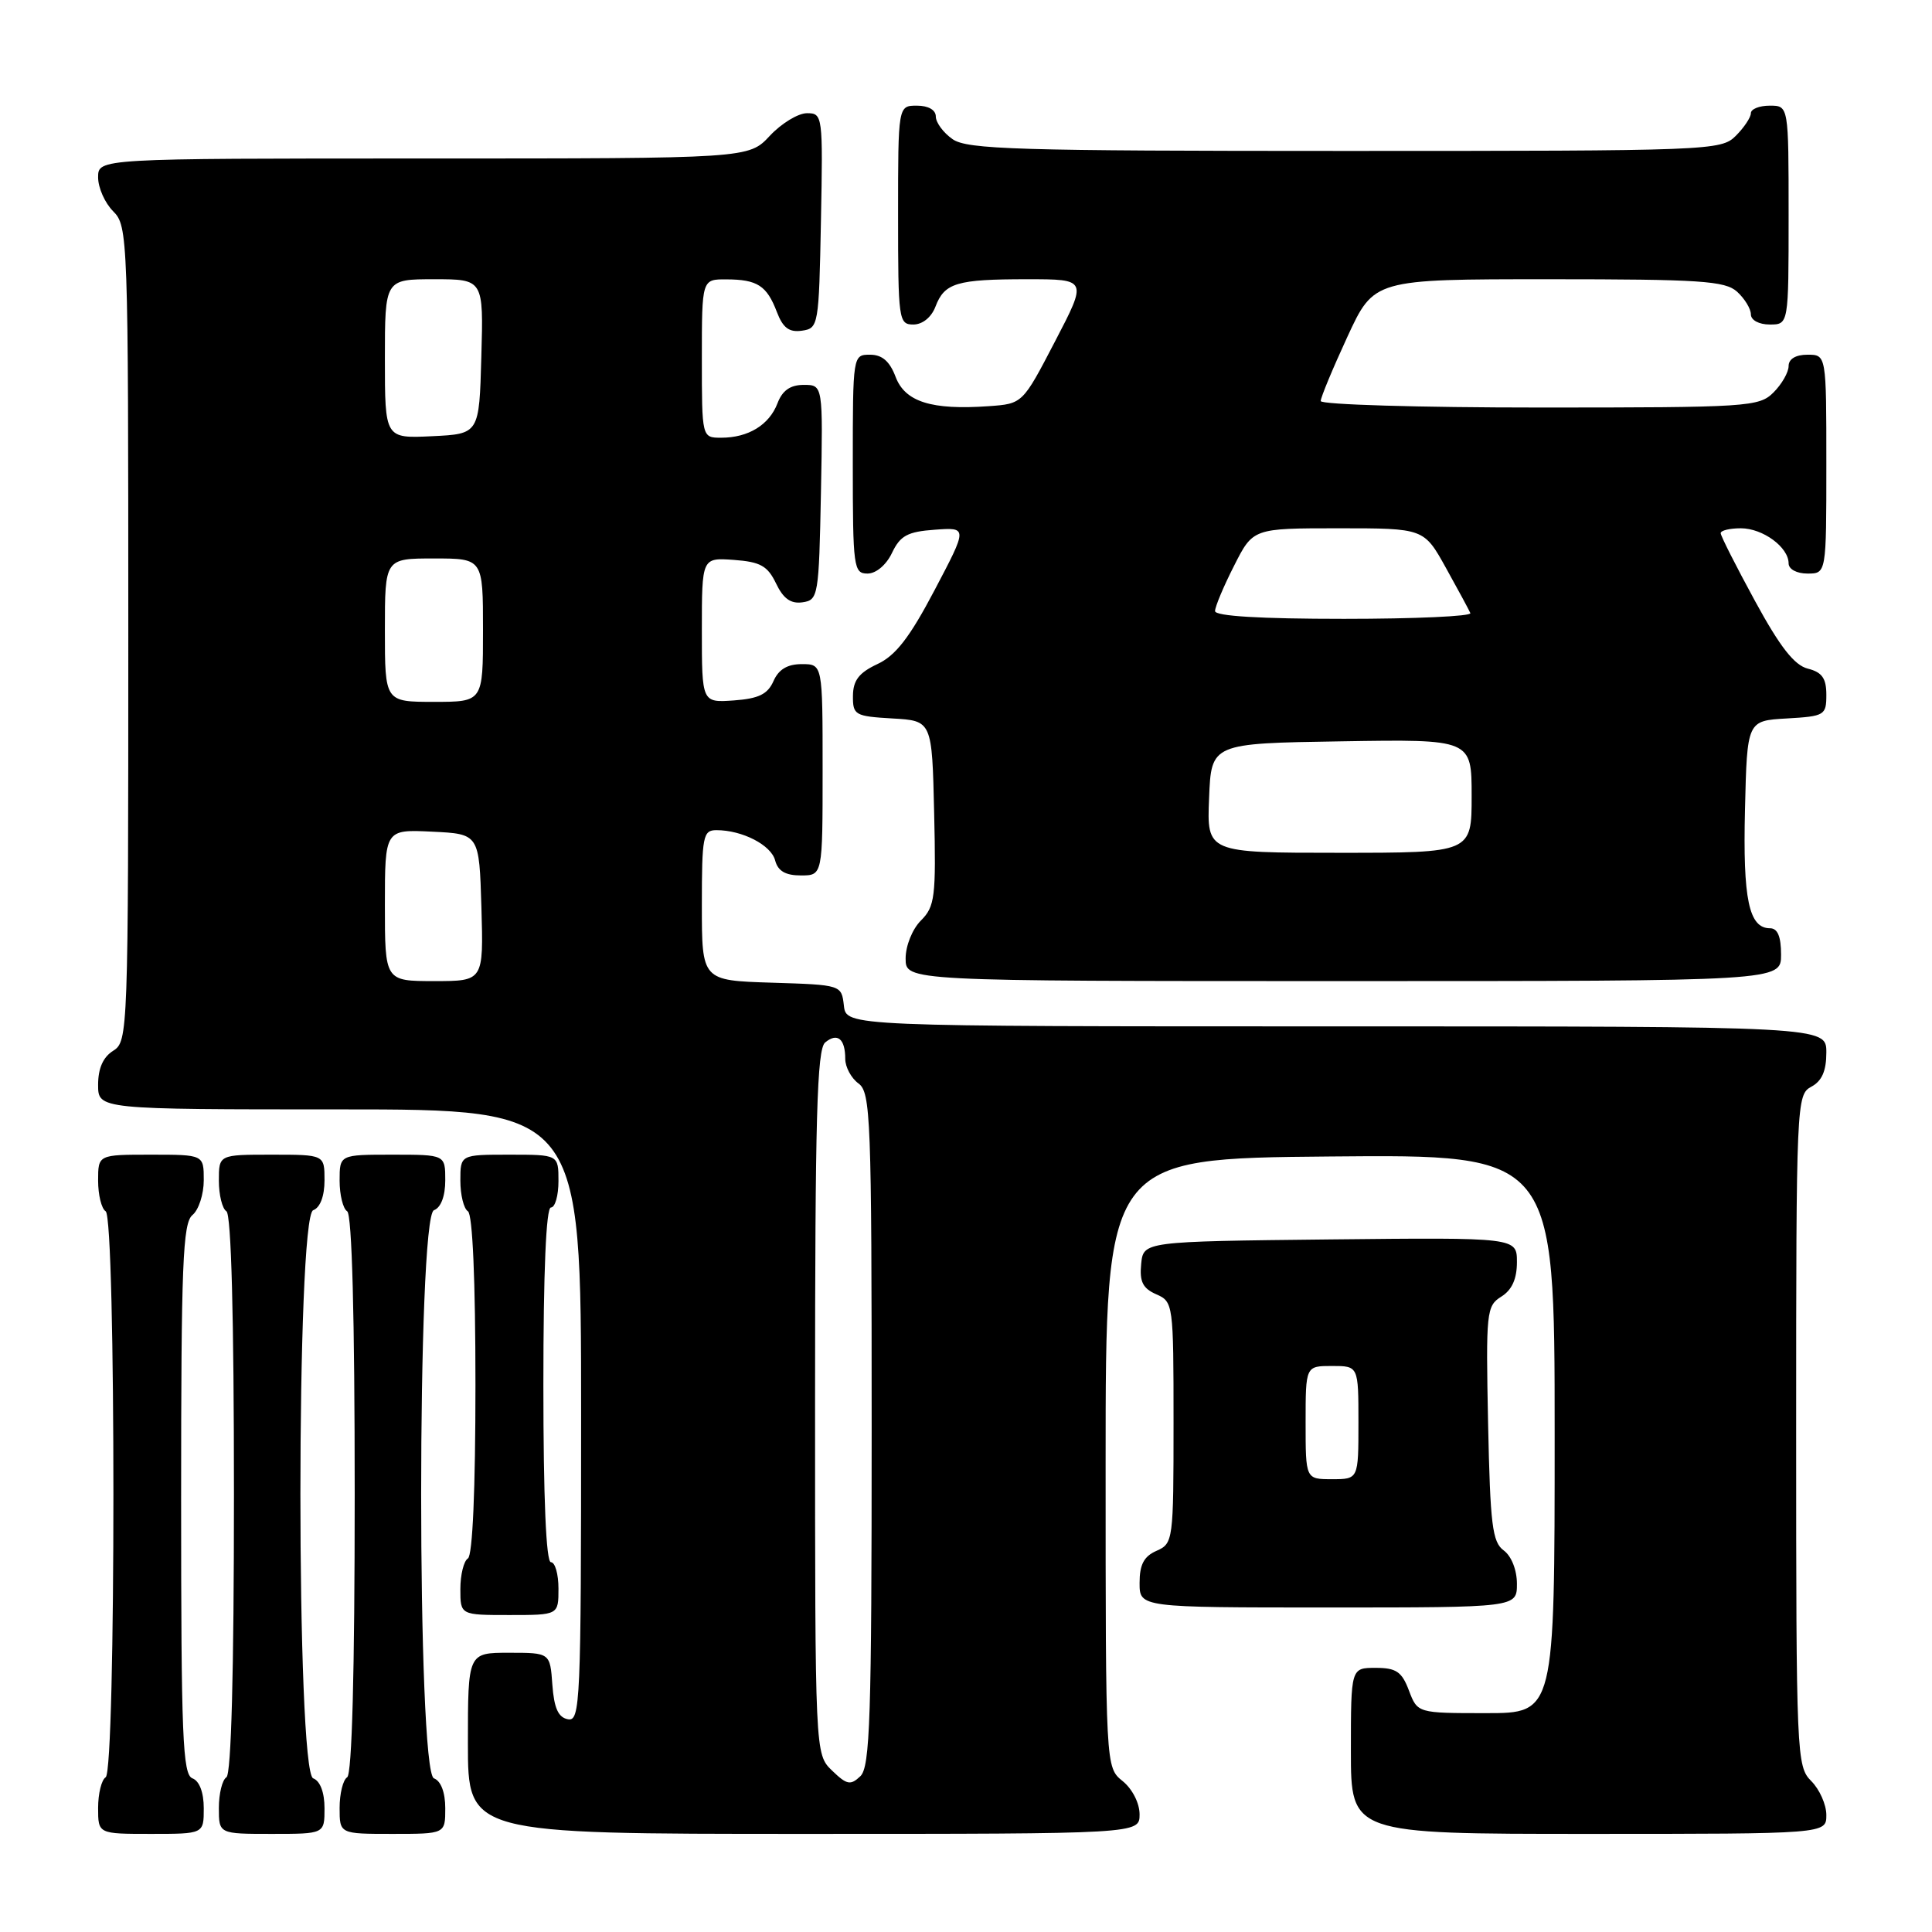 <?xml version="1.0" encoding="UTF-8" standalone="no"?>
<!DOCTYPE svg PUBLIC "-//W3C//DTD SVG 1.1//EN" "http://www.w3.org/Graphics/SVG/1.1/DTD/svg11.dtd" >
<svg xmlns="http://www.w3.org/2000/svg" xmlns:xlink="http://www.w3.org/1999/xlink" version="1.1" viewBox="0 0 256 256">
 <g >
 <path fill="currentColor"
d=" M 27.00 239.61 C 27.00 237.51 26.43 235.99 25.50 235.64 C 24.20 235.14 24.00 230.09 24.00 198.65 C 24.00 167.51 24.22 162.06 25.50 161.00 C 26.33 160.32 27.00 158.24 27.00 156.38 C 27.00 153.00 27.00 153.00 20.00 153.00 C 13.00 153.00 13.00 153.00 13.00 156.44 C 13.00 158.33 13.45 160.16 14.00 160.50 C 15.37 161.35 15.37 234.65 14.00 235.50 C 13.45 235.84 13.00 237.67 13.00 239.56 C 13.00 243.00 13.00 243.00 20.00 243.00 C 27.00 243.00 27.00 243.00 27.00 239.61 Z  M 43.00 239.61 C 43.00 237.51 42.43 235.99 41.50 235.64 C 39.24 234.77 39.24 161.23 41.50 160.36 C 42.43 160.01 43.00 158.49 43.00 156.39 C 43.00 153.00 43.00 153.00 36.00 153.00 C 29.00 153.00 29.00 153.00 29.00 156.44 C 29.00 158.33 29.45 160.16 30.00 160.50 C 30.64 160.89 31.00 174.49 31.00 198.00 C 31.00 221.51 30.64 235.11 30.00 235.50 C 29.45 235.84 29.00 237.67 29.00 239.56 C 29.00 243.00 29.00 243.00 36.00 243.00 C 43.00 243.00 43.00 243.00 43.00 239.61 Z  M 59.00 239.61 C 59.00 237.51 58.43 235.99 57.50 235.64 C 55.24 234.77 55.24 161.23 57.50 160.36 C 58.43 160.01 59.00 158.49 59.00 156.39 C 59.00 153.00 59.00 153.00 52.00 153.00 C 45.00 153.00 45.00 153.00 45.00 156.44 C 45.00 158.33 45.45 160.16 46.00 160.50 C 46.64 160.89 47.00 174.49 47.00 198.00 C 47.00 221.51 46.64 235.11 46.00 235.50 C 45.45 235.84 45.00 237.67 45.00 239.56 C 45.00 243.00 45.00 243.00 52.00 243.00 C 59.00 243.00 59.00 243.00 59.00 239.61 Z  M 151.00 240.41 C 151.00 238.93 150.04 237.04 148.75 236.00 C 146.50 234.18 146.50 234.18 146.50 193.84 C 146.50 153.50 146.50 153.50 176.25 153.24 C 206.00 152.97 206.00 152.97 206.00 189.99 C 206.00 227.00 206.00 227.00 196.91 227.00 C 187.83 227.00 187.83 227.00 186.69 224.00 C 185.75 221.51 185.01 221.00 182.28 221.00 C 179.00 221.00 179.00 221.00 179.00 232.00 C 179.00 243.00 179.00 243.00 210.50 243.00 C 242.00 243.00 242.00 243.00 242.00 240.50 C 242.00 239.12 241.10 237.10 240.00 236.00 C 238.06 234.06 238.00 232.67 238.00 189.54 C 238.00 146.09 238.05 145.05 240.00 144.00 C 241.41 143.25 242.00 141.91 242.00 139.46 C 242.00 136.00 242.00 136.00 177.07 136.00 C 112.13 136.00 112.13 136.00 111.82 133.25 C 111.50 130.50 111.50 130.50 102.25 130.21 C 93.00 129.92 93.00 129.92 93.00 119.96 C 93.00 110.78 93.15 110.00 94.93 110.00 C 98.36 110.00 102.18 111.97 102.71 114.01 C 103.08 115.42 104.08 116.00 106.12 116.00 C 109.00 116.00 109.00 116.00 109.00 102.00 C 109.00 88.00 109.00 88.00 106.24 88.00 C 104.33 88.00 103.17 88.70 102.49 90.25 C 101.72 91.99 100.53 92.57 97.25 92.81 C 93.00 93.11 93.00 93.11 93.00 83.50 C 93.00 73.89 93.00 73.89 97.24 74.19 C 100.76 74.45 101.71 74.98 102.83 77.31 C 103.79 79.32 104.78 80.03 106.33 79.81 C 108.42 79.51 108.51 79.01 108.78 65.25 C 109.05 51.00 109.05 51.00 106.50 51.00 C 104.72 51.00 103.67 51.73 103.02 53.44 C 101.93 56.30 99.16 58.00 95.57 58.00 C 93.00 58.00 93.00 58.00 93.00 47.50 C 93.00 37.00 93.00 37.00 96.25 37.02 C 100.36 37.03 101.61 37.85 102.94 41.34 C 103.74 43.44 104.56 44.06 106.25 43.82 C 108.45 43.51 108.51 43.17 108.78 29.25 C 109.05 15.30 109.01 15.00 106.93 15.00 C 105.76 15.00 103.54 16.35 102.00 18.00 C 99.20 21.00 99.20 21.00 56.10 21.00 C 13.00 21.00 13.00 21.00 13.00 23.50 C 13.00 24.88 13.90 26.90 15.00 28.00 C 16.95 29.95 17.00 31.33 17.00 83.99 C 17.00 136.90 16.96 138.01 15.00 139.23 C 13.66 140.07 13.00 141.56 13.00 143.74 C 13.00 147.00 13.00 147.00 45.00 147.00 C 77.00 147.00 77.00 147.00 77.00 187.57 C 77.00 225.67 76.89 228.13 75.25 227.81 C 73.97 227.57 73.42 226.34 73.19 223.24 C 72.89 219.00 72.89 219.00 67.44 219.00 C 62.00 219.00 62.00 219.00 62.00 231.00 C 62.00 243.00 62.00 243.00 106.50 243.00 C 151.00 243.00 151.00 243.00 151.00 240.41 Z  M 74.00 210.50 C 74.00 208.57 73.55 207.00 73.00 207.00 C 72.36 207.00 72.00 198.50 72.00 183.50 C 72.00 168.50 72.36 160.00 73.00 160.00 C 73.55 160.00 74.00 158.43 74.00 156.50 C 74.00 153.00 74.00 153.00 67.50 153.00 C 61.00 153.00 61.00 153.00 61.00 156.44 C 61.00 158.33 61.45 160.16 62.00 160.50 C 62.62 160.88 63.00 169.66 63.00 183.50 C 63.00 197.34 62.62 206.12 62.00 206.50 C 61.45 206.84 61.00 208.67 61.00 210.56 C 61.00 214.00 61.00 214.00 67.50 214.00 C 74.00 214.00 74.00 214.00 74.00 210.50 Z  M 201.00 209.86 C 201.00 208.02 200.27 206.19 199.25 205.44 C 197.74 204.34 197.46 202.04 197.18 188.63 C 196.88 173.83 196.96 173.04 198.93 171.81 C 200.34 170.93 201.00 169.47 201.00 167.24 C 201.00 163.97 201.00 163.97 176.25 164.23 C 151.50 164.50 151.50 164.50 151.21 167.50 C 150.98 169.83 151.43 170.72 153.21 171.50 C 155.46 172.48 155.50 172.78 155.50 188.50 C 155.50 204.13 155.45 204.52 153.25 205.49 C 151.58 206.22 151.00 207.31 151.00 209.74 C 151.00 213.00 151.00 213.00 176.00 213.00 C 201.00 213.00 201.00 213.00 201.00 209.86 Z  M 236.00 126.50 C 236.00 124.09 235.54 123.00 234.54 123.00 C 231.74 123.00 230.93 119.18 231.22 107.26 C 231.50 95.50 231.50 95.50 236.75 95.20 C 241.78 94.91 242.00 94.78 242.00 92.06 C 242.00 89.88 241.43 89.07 239.55 88.60 C 237.76 88.15 235.87 85.74 232.55 79.64 C 230.05 75.05 228.00 71.01 228.00 70.65 C 228.00 70.29 229.20 70.00 230.67 70.00 C 233.58 70.00 237.00 72.51 237.00 74.65 C 237.00 75.42 238.07 76.00 239.50 76.00 C 242.00 76.00 242.00 76.00 242.00 61.50 C 242.00 47.00 242.00 47.00 239.50 47.00 C 237.94 47.00 237.00 47.57 237.00 48.50 C 237.00 49.33 236.10 50.90 235.00 52.00 C 233.09 53.91 231.67 54.00 204.00 54.00 C 188.05 54.00 175.00 53.61 175.00 53.14 C 175.00 52.67 176.59 48.84 178.53 44.64 C 182.06 37.00 182.06 37.00 205.20 37.00 C 225.33 37.00 228.58 37.22 230.17 38.65 C 231.18 39.57 232.00 40.92 232.00 41.65 C 232.00 42.42 233.07 43.00 234.50 43.00 C 237.00 43.00 237.00 43.00 237.00 28.50 C 237.00 14.00 237.00 14.00 234.50 14.00 C 233.12 14.00 232.00 14.45 232.00 15.00 C 232.00 15.55 231.10 16.90 230.00 18.00 C 228.05 19.95 226.67 20.00 178.22 20.00 C 134.79 20.00 128.16 19.80 126.22 18.44 C 125.00 17.59 124.00 16.24 124.00 15.44 C 124.00 14.57 123.01 14.00 121.50 14.00 C 119.00 14.00 119.00 14.00 119.00 28.50 C 119.00 42.39 119.08 43.00 121.02 43.00 C 122.23 43.00 123.41 42.05 123.95 40.64 C 125.15 37.48 126.75 37.00 136.13 37.00 C 144.09 37.00 144.09 37.00 139.79 45.25 C 135.50 53.50 135.50 53.50 131.02 53.82 C 123.43 54.36 119.92 53.25 118.67 49.93 C 117.89 47.87 116.89 47.00 115.28 47.00 C 113.01 47.00 113.00 47.07 113.00 61.50 C 113.00 75.20 113.11 76.00 114.95 76.00 C 116.08 76.00 117.44 74.86 118.20 73.25 C 119.29 70.97 120.25 70.45 123.87 70.19 C 128.22 69.87 128.22 69.87 123.84 78.19 C 120.53 84.48 118.68 86.87 116.25 88.00 C 113.82 89.14 113.04 90.15 113.02 92.20 C 113.00 94.75 113.28 94.91 118.25 95.20 C 123.50 95.50 123.50 95.50 123.78 107.72 C 124.04 118.88 123.88 120.12 122.03 121.97 C 120.89 123.11 120.00 125.32 120.00 127.00 C 120.00 130.00 120.00 130.00 178.00 130.00 C 236.00 130.00 236.00 130.00 236.00 126.50 Z  M 110.25 234.61 C 108.00 232.43 108.00 232.43 108.00 185.84 C 108.00 148.08 108.25 139.03 109.34 138.13 C 110.96 136.79 112.00 137.64 112.00 140.31 C 112.00 141.39 112.79 142.86 113.75 143.56 C 115.37 144.74 115.50 148.11 115.50 189.38 C 115.50 227.68 115.29 234.13 114.00 235.36 C 112.69 236.60 112.21 236.50 110.25 234.61 Z  M 51.00 119.95 C 51.00 109.90 51.00 109.90 57.25 110.20 C 63.50 110.50 63.50 110.50 63.79 120.25 C 64.07 130.00 64.07 130.00 57.54 130.00 C 51.00 130.00 51.00 130.00 51.00 119.95 Z  M 51.00 83.50 C 51.00 74.00 51.00 74.00 57.50 74.00 C 64.00 74.00 64.00 74.00 64.00 83.50 C 64.00 93.00 64.00 93.00 57.50 93.00 C 51.00 93.00 51.00 93.00 51.00 83.50 Z  M 51.00 47.55 C 51.00 37.00 51.00 37.00 57.53 37.00 C 64.07 37.00 64.07 37.00 63.78 47.25 C 63.50 57.50 63.50 57.50 57.25 57.80 C 51.00 58.10 51.00 58.10 51.00 47.55 Z  M 173.00 188.50 C 173.00 181.00 173.00 181.00 176.50 181.00 C 180.00 181.00 180.00 181.00 180.00 188.50 C 180.00 196.00 180.00 196.00 176.50 196.00 C 173.00 196.00 173.00 196.00 173.00 188.50 Z  M 160.21 105.75 C 160.50 98.50 160.50 98.50 177.75 98.23 C 195.00 97.95 195.00 97.95 195.00 105.48 C 195.00 113.00 195.00 113.00 177.46 113.00 C 159.91 113.00 159.91 113.00 160.21 105.75 Z  M 161.00 80.97 C 161.00 80.40 162.13 77.70 163.52 74.97 C 166.03 70.00 166.03 70.00 177.36 70.00 C 188.68 70.00 188.68 70.00 191.59 75.24 C 193.19 78.12 194.65 80.82 194.83 81.24 C 195.02 81.66 187.48 82.00 178.08 82.00 C 166.99 82.00 161.00 81.64 161.00 80.97 Z "/>
</g>
</svg>